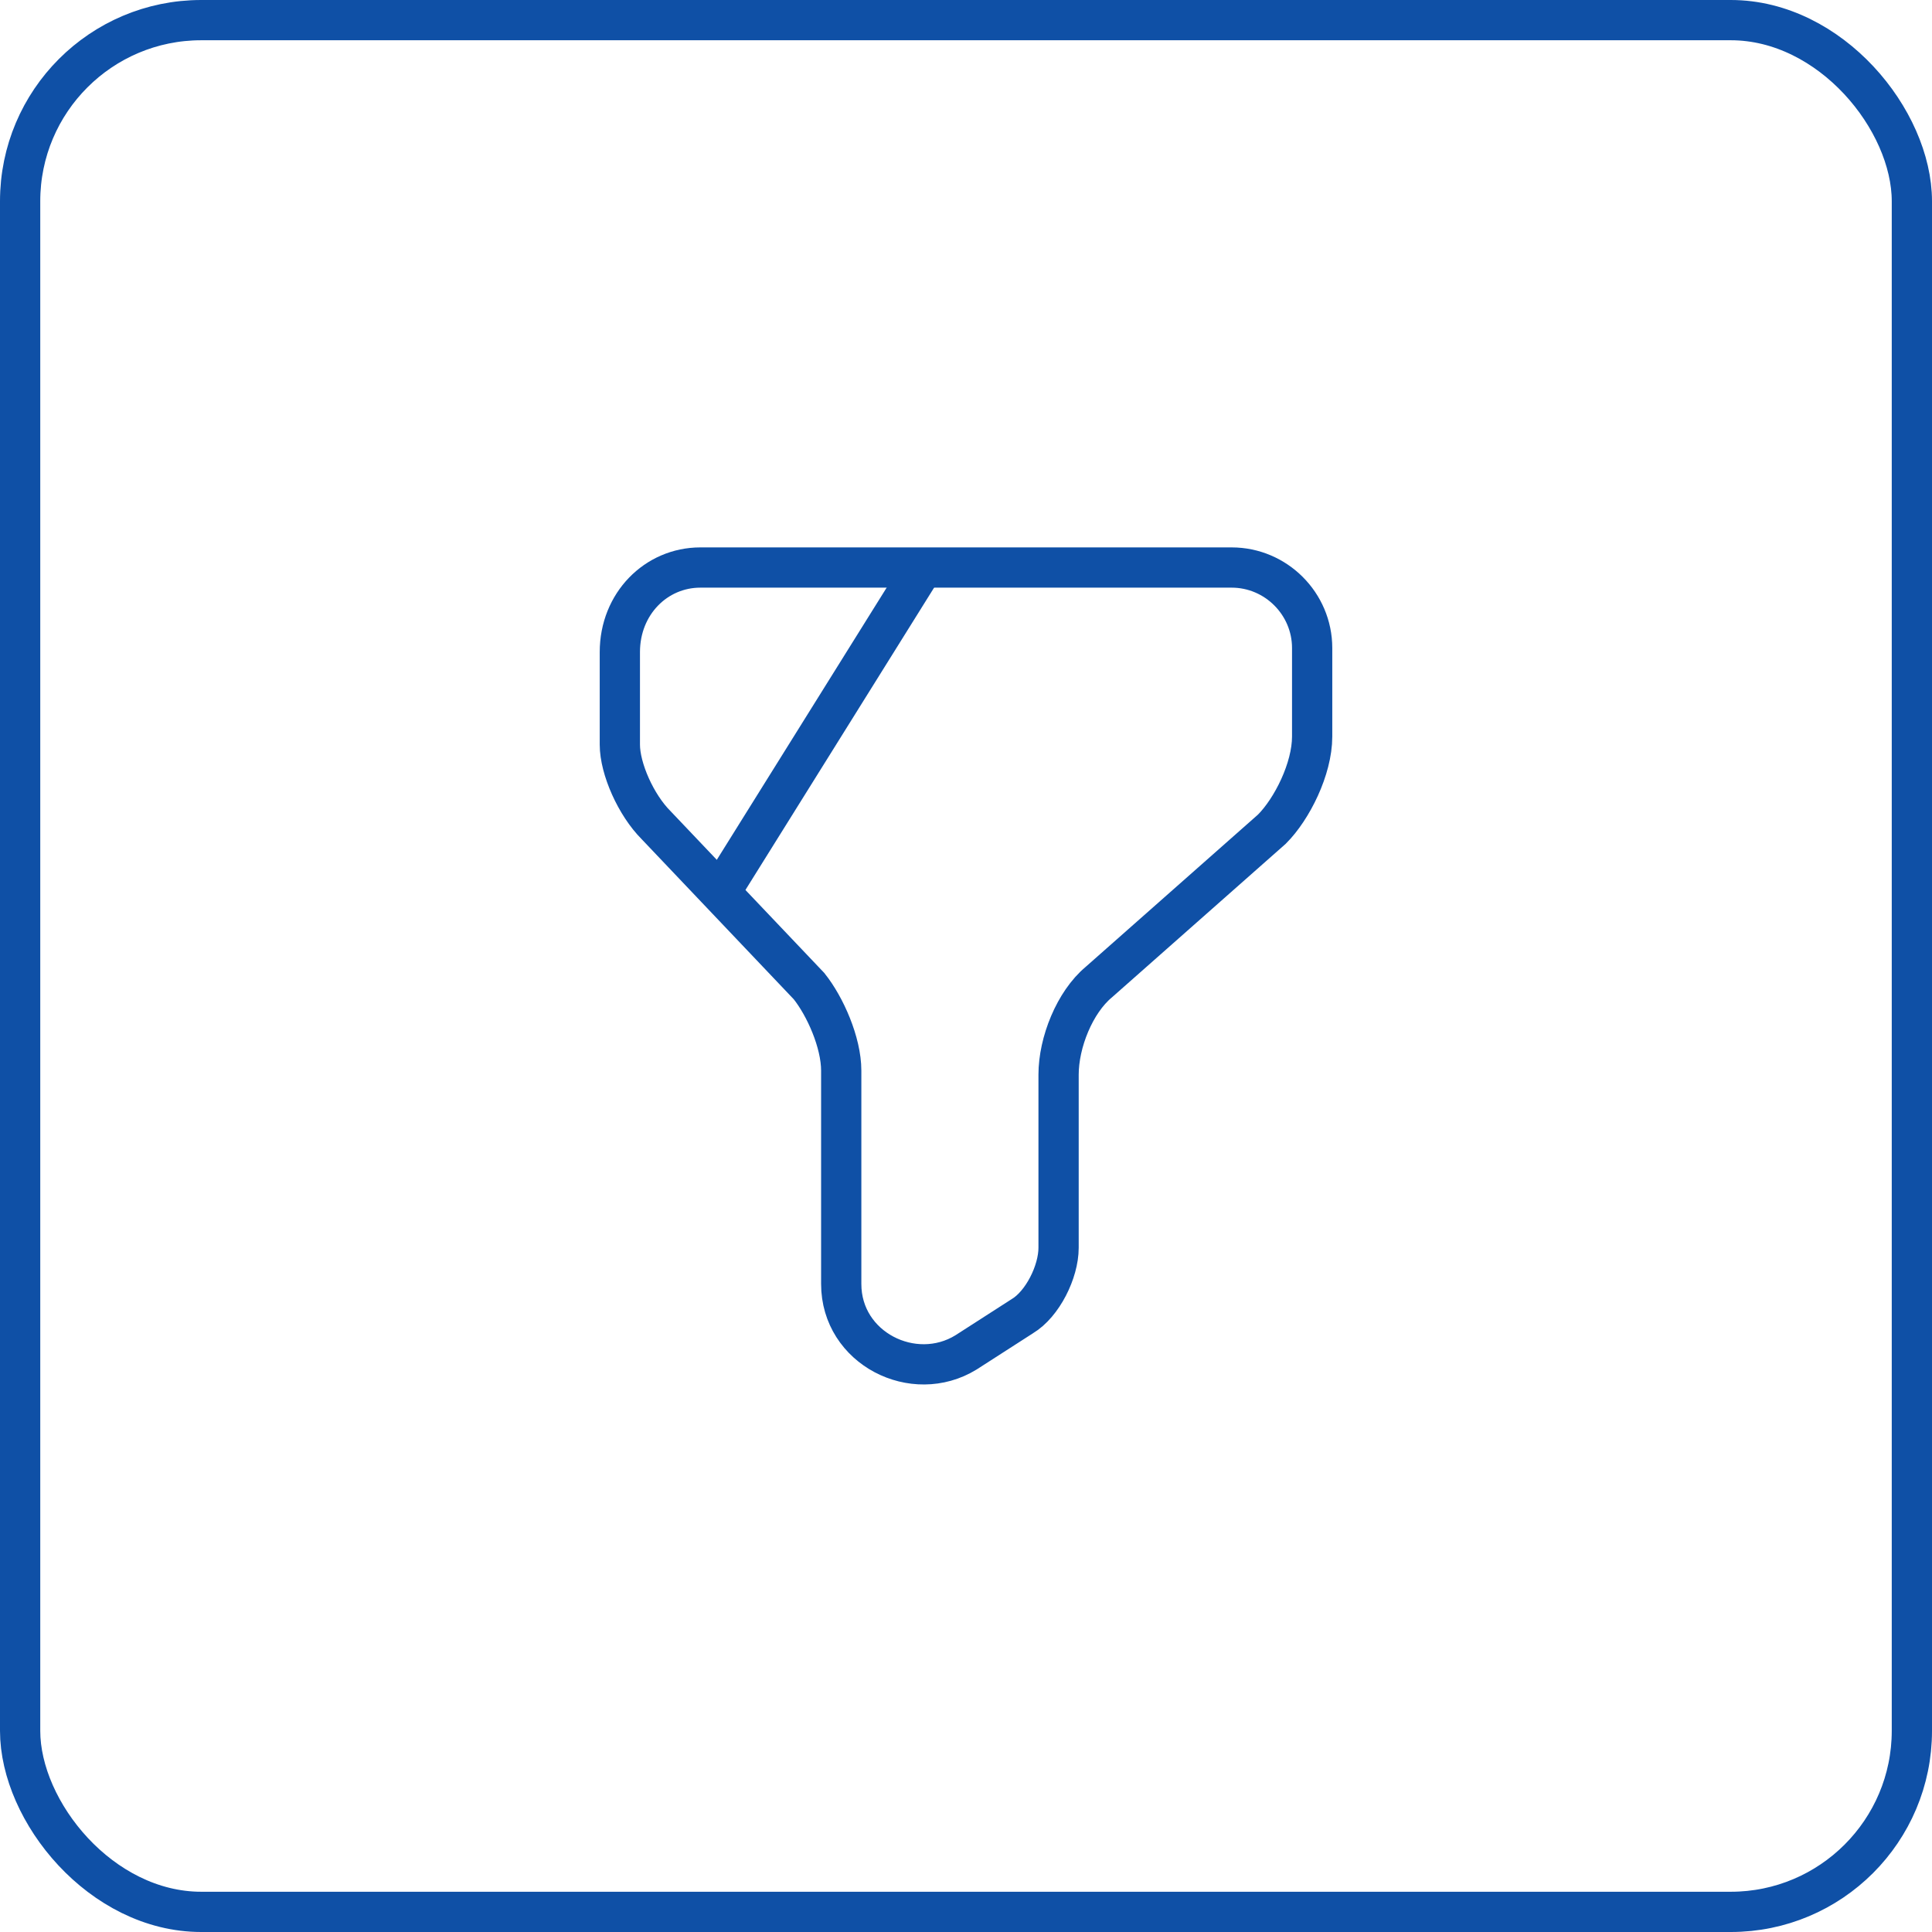 <svg width="48" height="48" viewBox="0 0 48 48" fill="none" xmlns="http://www.w3.org/2000/svg">
<rect x="0.5" y="0.5" width="47" height="47" rx="4.5" stroke="#0F50A6"/>
<path d="M17.4 14.1H30.6C31.7 14.1 32.6 15 32.6 16.1V18.3C32.6 19.1 32.1 20.1 31.6 20.6L27.3 24.4C26.7 24.9 26.3 25.9 26.3 26.7V31C26.3 31.6 25.9 32.4 25.4 32.7L24 33.6C22.7 34.4 20.9 33.5 20.9 31.9V26.6C20.9 25.9 20.5 25 20.1 24.5L16.3 20.5C15.8 20 15.4 19.1 15.4 18.5V16.2C15.4 15 16.3 14.1 17.4 14.1Z" stroke="#0F50A6" strokeWidth="1.5" strokeMiterlimit="10" strokeLinecap="round" strokeLinejoin="round"/>
<path d="M22.93 14.1L18 22" stroke="#0F50A6" strokeWidth="1.5" strokeMiterlimit="10" strokeLinecap="round" strokeLinejoin="round"/>
</svg>
